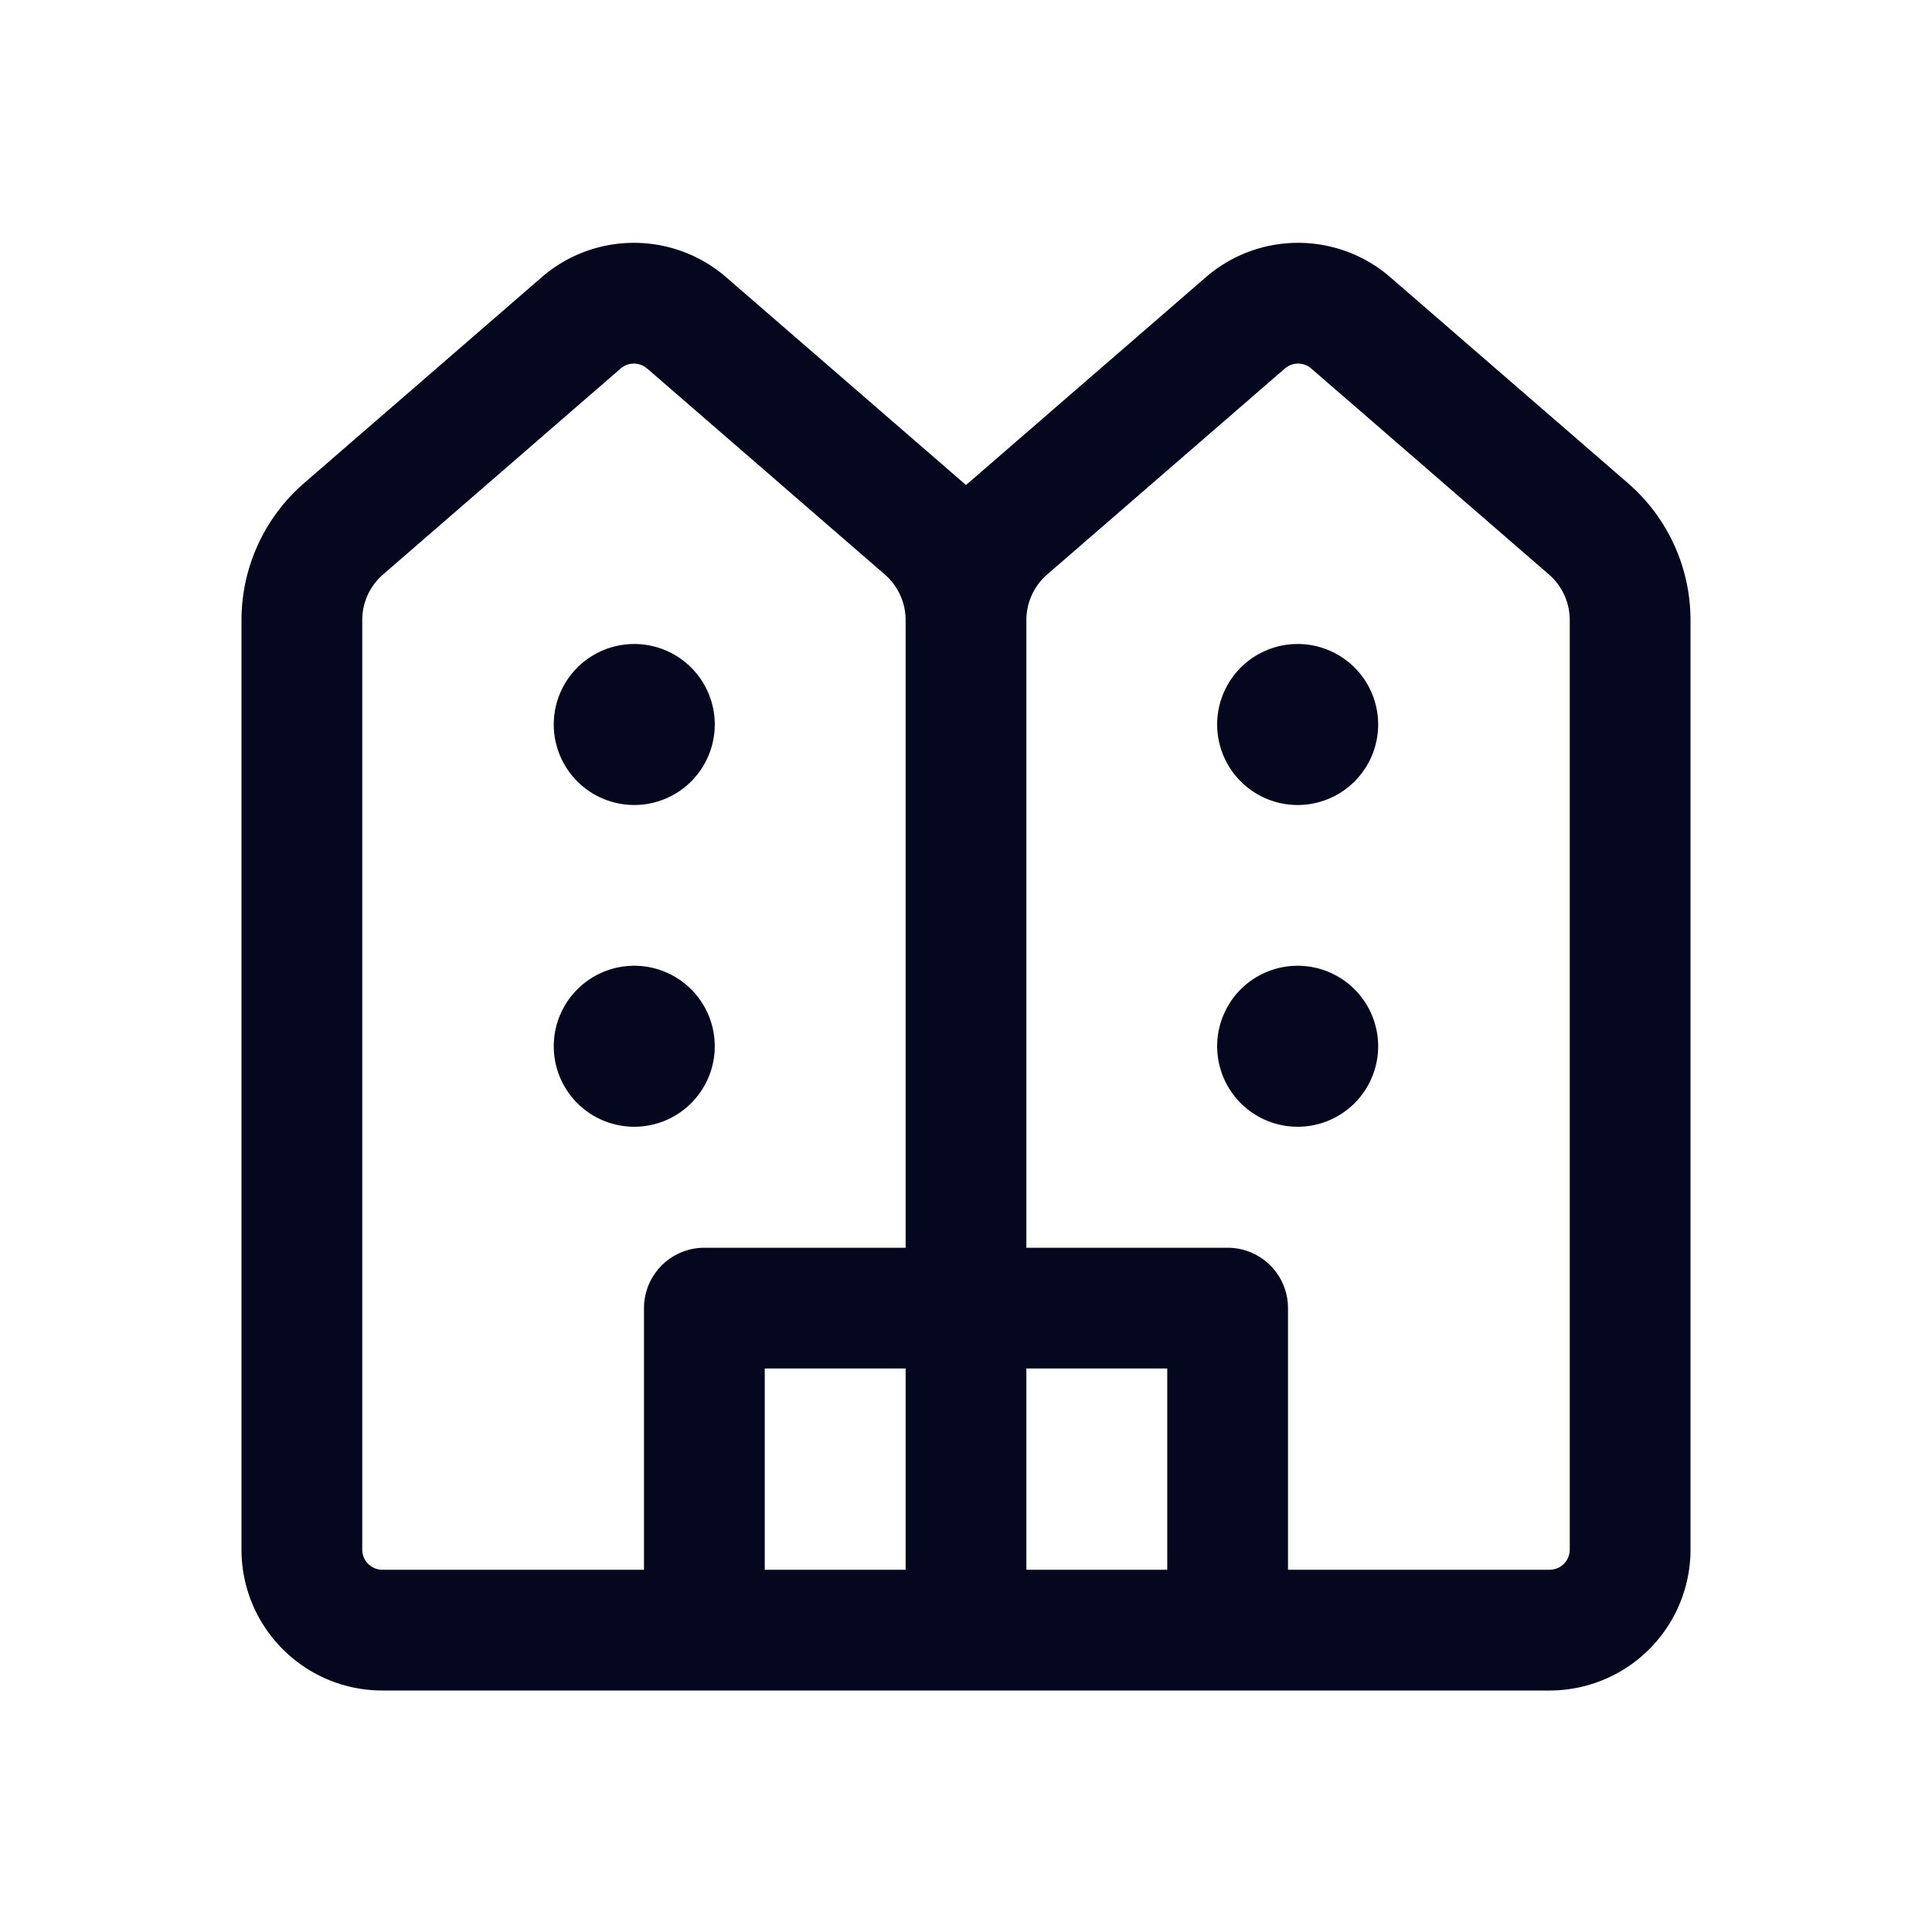 <svg xmlns="http://www.w3.org/2000/svg" width="24" height="24" fill="none"><path fill="#04071E" d="m8.039 4.578 2.952 2.558a.75.75 0 0 1 .259.567V15.5h-2.5a.75.75 0 0 0-.75.75v3.25H4.75a.25.25 0 0 1-.25-.25V7.703a.75.75 0 0 1 .259-.567L7.71 4.578a.25.25 0 0 1 .328 0M11.25 17v2.5H9.5V17zm1.5 0h1.75v2.5h-1.75zM16 19.5v-3.25a.75.75 0 0 0-.75-.75h-2.5V7.703a.75.75 0 0 1 .259-.567l2.952-2.558a.25.25 0 0 1 .328 0l2.952 2.558a.75.75 0 0 1 .259.567V19.25a.25.25 0 0 1-.25.25zM4.75 21h14.5A1.75 1.75 0 0 0 21 19.25V7.703a2.25 2.25 0 0 0-.777-1.701l-2.952-2.558a1.75 1.75 0 0 0-2.292 0l-2.952 2.558-.027.023-.027-.023-2.952-2.558a1.75 1.75 0 0 0-2.292 0L3.777 6.002A2.25 2.25 0 0 0 3 7.702V19.25c0 .966.784 1.75 1.75 1.75M8.879 9a1 1 0 1 1-2 0 1 1 0 0 1 2 0m-1 4.997a1 1 0 1 0 0-2 1 1 0 0 0 0 2M16.12 10a1 1 0 1 1 0-2 1 1 0 0 1 0 2m-1 2.997a1 1 0 1 0 2 0 1 1 0 0 0-2 0"/></svg>